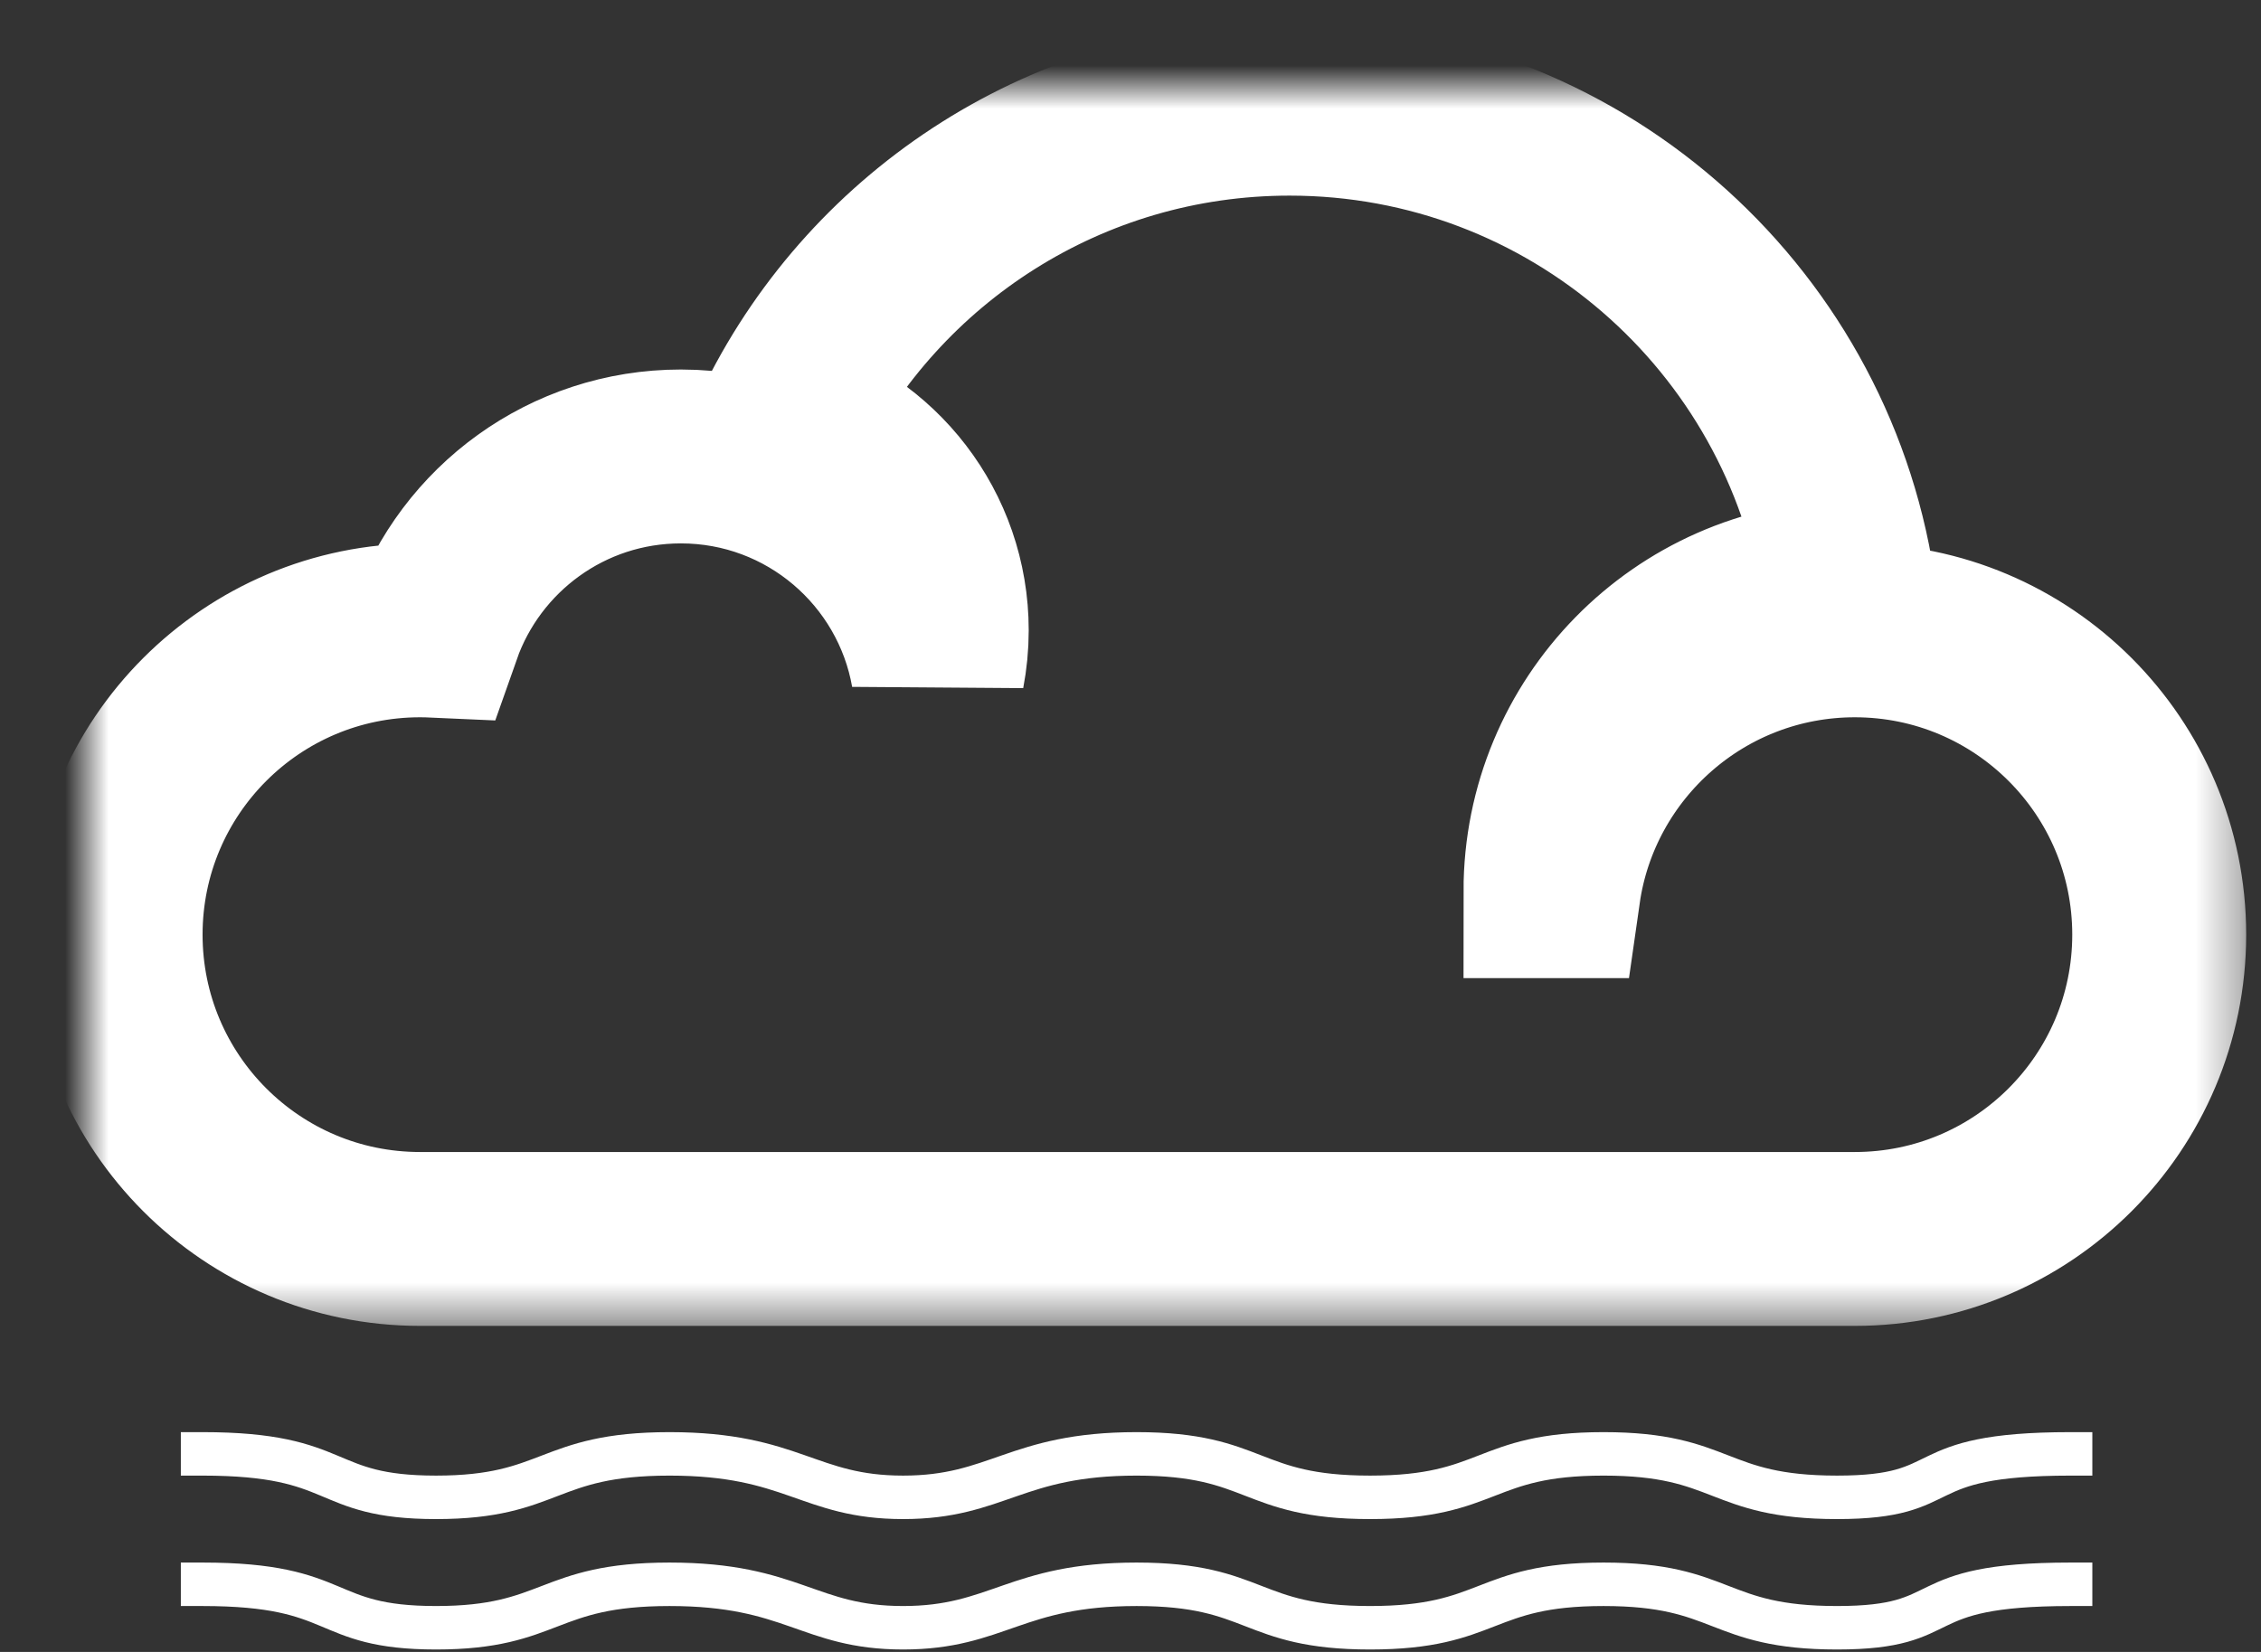 <?xml version="1.0" encoding="UTF-8"?>
<svg width="52px" height="38px" viewBox="0 0 52 38" version="1.1" xmlns="http://www.w3.org/2000/svg" xmlns:xlink="http://www.w3.org/1999/xlink">
    <rect x="0" y="0" width="52" height="38" fill="#333333" stroke="none"/>
    <!-- Generator: Sketch 40.3 (33839) - http://www.bohemiancoding.com/sketch -->
    <title>Foggy</title>
    <desc>Created with Sketch.</desc>
    <defs>
        <path d="M40.659,26.5 C44.525,26.5 47.659,23.366 47.659,19.5 C47.659,15.634 44.525,12.5 40.659,12.5 C37.132,12.5 34.215,15.108 33.73,18.5 L33.659,18.5 C33.659,14.685 36.711,11.583 40.506,11.502 C39.545,5.271 34.159,0.5 27.659,0.5 C22.567,0.5 18.16,3.427 16.026,7.689 C18.123,8.284 19.659,10.213 19.659,12.5 C19.659,12.826 19.627,13.145 19.568,13.454 C19.073,10.639 16.616,8.5 13.659,8.5 C11.043,8.5 8.819,10.173 7.997,12.508 C7.885,12.503 7.772,12.5 7.659,12.5 C3.793,12.5 0.659,15.634 0.659,19.5 C0.659,23.366 3.793,26.5 7.659,26.5 L40.659,26.5 Z" id="path-1"></path>
        <mask id="mask-2" maskContentUnits="userSpaceOnUse" maskUnits="objectBoundingBox" x="-2" y="-2" width="51" height="30">
            <rect x="-1.341" y="-1.5" width="51" height="30" fill="white"></rect>
            <use xlink:href="#path-1" fill="black"></use>
        </mask>
    </defs>
    <g id="Page-1" stroke="none" stroke-width="1" fill="none" fill-rule="evenodd">
        <g id="Foggy" transform="translate(2, 2)" stroke="#FFFFFF">
            <use id="Cloud" mask="url(#mask-2)" stroke-width="4" xlink:href="#path-1"></use>
            <path d="M2.659,31.444 C5.934,31.444 5.348,32.444 8.029,32.444 C10.71,32.444 10.556,31.444 13.399,31.444 C16.242,31.444 16.594,32.444 18.77,32.444 C20.945,32.444 21.35,31.444 24.14,31.444 C26.93,31.444 26.72,32.444 29.51,32.444 C32.3,32.444 32.09,31.444 34.88,31.444 C37.67,31.444 37.46,32.444 40.25,32.444 C43.04,32.444 41.831,31.444 45.621,31.444" id="Line" stroke-linecap="square"></path>
            <path d="M2.659,34.444 C5.934,34.444 5.348,35.444 8.029,35.444 C10.71,35.444 10.556,34.444 13.399,34.444 C16.242,34.444 16.594,35.444 18.77,35.444 C20.945,35.444 21.35,34.444 24.14,34.444 C26.93,34.444 26.72,35.444 29.51,35.444 C32.3,35.444 32.09,34.444 34.88,34.444 C37.67,34.444 37.46,35.444 40.25,35.444 C43.04,35.444 41.831,34.444 45.621,34.444" id="Line" stroke-linecap="square"></path>
        </g>
    </g>
</svg>